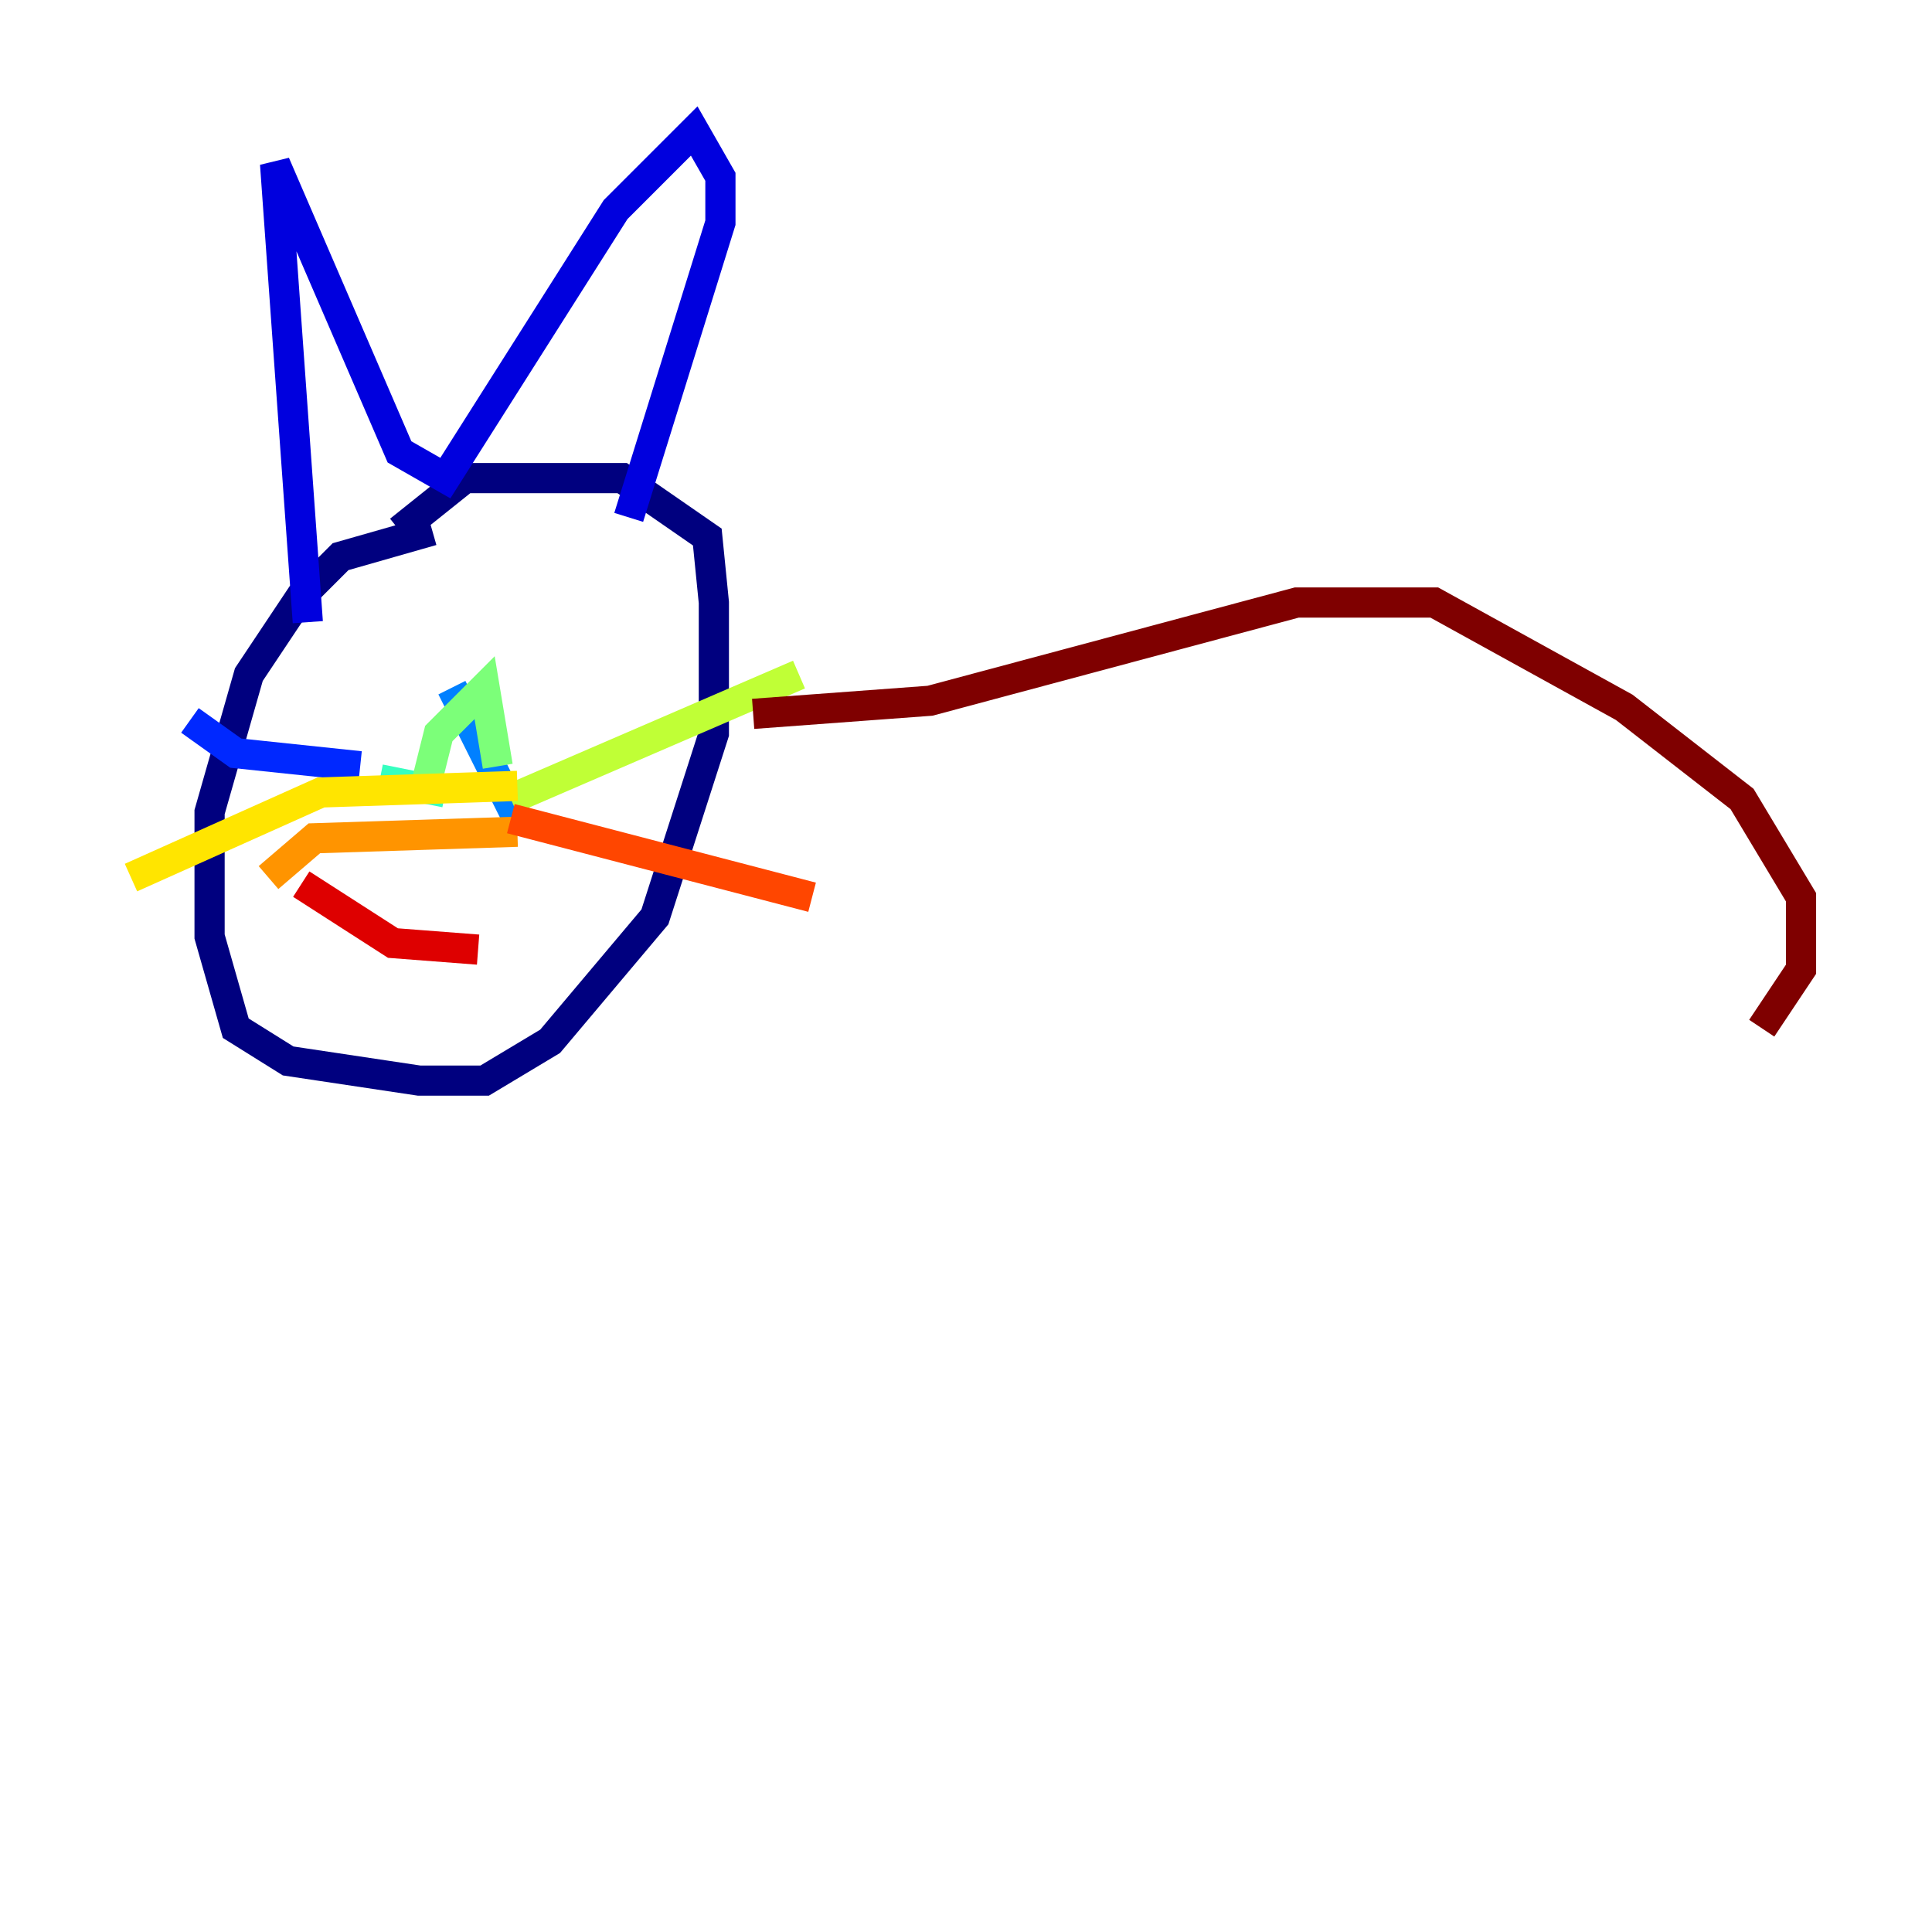 <?xml version="1.0" encoding="utf-8" ?>
<svg baseProfile="tiny" height="128" version="1.2" viewBox="0,0,128,128" width="128" xmlns="http://www.w3.org/2000/svg" xmlns:ev="http://www.w3.org/2001/xml-events" xmlns:xlink="http://www.w3.org/1999/xlink"><defs /><polyline fill="none" points="28.637,35.146 22.563,36.881 19.959,39.485 16.488,44.691 13.885,53.803 13.885,62.047 15.62,68.122 19.091,70.291 27.77,71.593 32.108,71.593 36.447,68.99 43.39,60.746 47.295,48.597 47.295,39.919 46.861,35.58 41.22,31.675 30.807,31.675 26.468,35.146" stroke="#00007f" stroke-width="2" /><polyline fill="none" points="20.393,41.22 18.224,10.848 26.468,29.939 29.505,31.675 40.786,13.885 45.993,8.678 47.729,11.715 47.729,14.752 41.654,34.278" stroke="#0000de" stroke-width="2" /><polyline fill="none" points="23.864,50.766 15.62,49.898 12.583,47.729" stroke="#0028ff" stroke-width="2" /><polyline fill="none" points="34.278,54.237 29.939,45.559" stroke="#0080ff" stroke-width="2" /><polyline fill="none" points="22.563,52.068 22.563,52.068" stroke="#00d4ff" stroke-width="2" /><polyline fill="none" points="29.505,52.502 25.166,51.634" stroke="#36ffc0" stroke-width="2" /><polyline fill="none" points="32.976,50.766 32.108,45.559 29.071,48.597 28.203,52.068" stroke="#7cff79" stroke-width="2" /><polyline fill="none" points="33.844,52.936 52.936,44.691" stroke="#c0ff36" stroke-width="2" /><polyline fill="none" points="34.278,52.068 21.261,52.502 8.678,58.142" stroke="#ffe500" stroke-width="2" /><polyline fill="none" points="34.278,55.105 20.827,55.539 17.79,58.142" stroke="#ff9400" stroke-width="2" /><polyline fill="none" points="33.844,54.237 53.803,59.444" stroke="#ff4600" stroke-width="2" /><polyline fill="none" points="19.959,58.576 26.034,62.481 31.675,62.915" stroke="#de0000" stroke-width="2" /><polyline fill="none" points="49.898,47.295 61.614,46.427 85.912,39.919 95.024,39.919 107.607,46.861 115.417,52.936 119.322,59.444 119.322,64.217 116.719,68.122" stroke="#7f0000" stroke-width="2" /></svg>